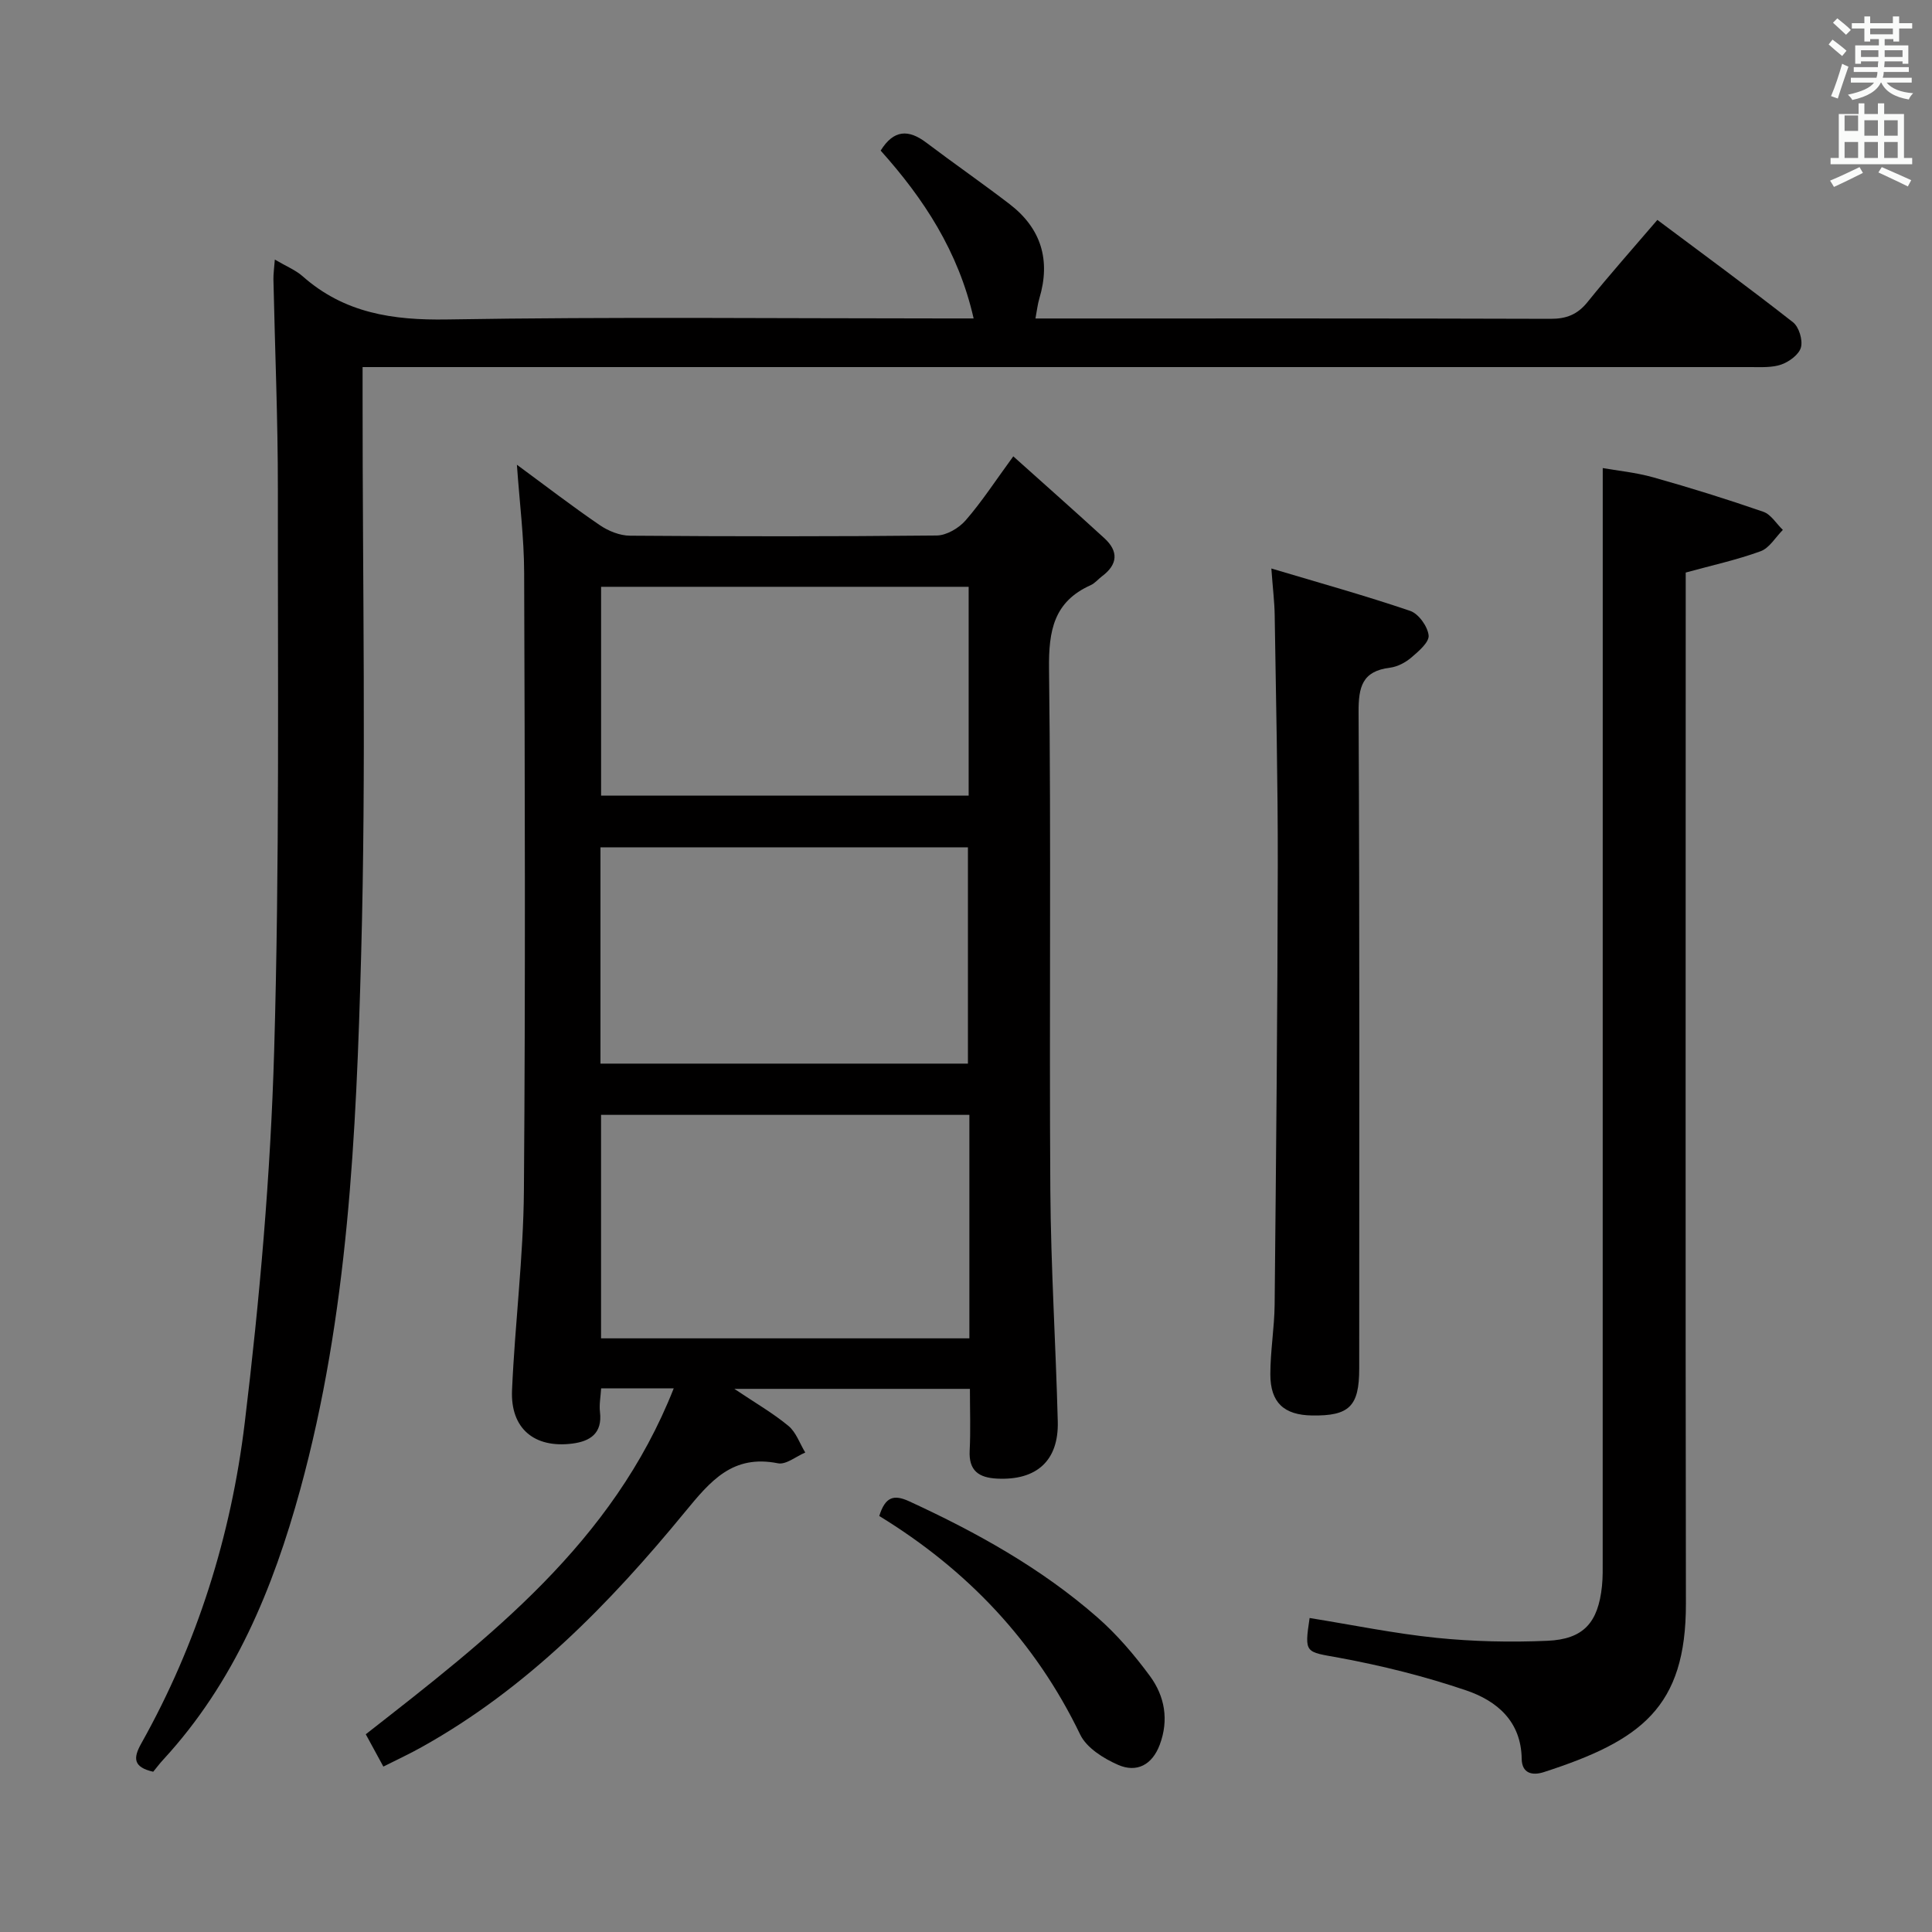 <svg enable-background="new 0 0 400 400" viewBox="0 0 400 400" xmlns="http://www.w3.org/2000/svg"><rect x="0" y="0" width="400" height="400" fill="#808080" stroke="none"/><path d="m378.6 9.2.8-1c.9.7 1.9 1.4 2.9 2.3l-.9 1.1c-1.1-.9-2-1.7-2.8-2.4zm.5 10.7c.9-2.1 1.6-4.3 2.3-6.7.4.2.8.4 1.3.6-.7 2.1-1.5 4.3-2.2 6.6zm.4-15.2.9-.9c1 .8 2 1.6 2.8 2.4l-1 1c-1-.9-1.9-1.8-2.7-2.5zm12.5-1.3h1.2v1.4h2.7v1.1h-2.7v2.7h-1.2v-.5h-1.8v1.3h4.9v3.8h-1.2v-.5h-3.7c0 .4-.1.9-.1 1.2h5.1v1h-5.2c0 .5-.1.9-.2 1.2h6v1h-5.2c1.1 1.3 2.9 2 5.5 2.2-.4.4-.7.8-.9 1.3-2.9-.5-4.8-1.6-5.7-3.5h-.1c-.8 1.7-2.7 2.9-5.9 3.6-.2-.4-.6-.8-.9-1.1 2.8-.6 4.6-1.4 5.4-2.5h-4.8v-1h5.3c.1-.3.2-.7.2-1.2h-4.9v-1h5c0-.4 0-.8.1-1.2h-3.6v.5h-1.2v-3.8h4.9v-1.3h-1.8v.5h-1.2v-2.7h-2.6v-1.1h2.6v-1.4h1.2v1.4h4.7v-1.4zm-6.7 8.4h3.6c0-.4 0-.9 0-1.4h-3.6zm1.9-4.7h4.7v-1.2h-4.7zm6.7 3.3h-3.7v1.4h3.7z" fill="#fafbfa"/><path d="m384.7 21.4h1.3v2.2h2.8v-2.2h1.3v2.2h4.1v9.1h1.7v1.3h-16.9v-1.3h1.7v-9.1h4.1v-2.2zm.3 13.2.7 1.2c-1.8.9-3.8 1.9-6 2.9-.2-.4-.5-.8-.8-1.3 2.4-1 4.4-2 6.1-2.8zm-3.1-7.5h2.8v-3.2h-2.8v4.2zm0 5.6h2.8v-3.3h-2.8zm4.1-4.6h2.8v-3.2h-2.8zm0 4.6h2.8v-3.3h-2.8zm3.6 1.9c2.1.9 4.1 1.8 6.1 2.7l-.7 1.3c-2.2-1.1-4.2-2-6.1-2.9zm3.3-9.7h-2.8v3.2h2.8zm-2.8 7.8h2.8v-3.3h-2.8z" fill="#fafbfa"/><g fill="#010000"><path d="m79.37 365.75c-1.38-2.53-2.48-4.55-3.64-6.69 25.5-19.94 51.13-39.58 63.76-71.62-5.41 0-9.98 0-15.03 0-.1 1.72-.43 3.34-.24 4.91.52 4.4-2.02 6.06-5.74 6.53-7.86 1-12.82-3.13-12.47-11.05.6-13.77 2.35-27.52 2.46-41.28.33-42.66.19-85.33.05-127.99-.02-7.24-.95-14.47-1.5-22.34 5.93 4.36 11.43 8.6 17.15 12.5 1.78 1.22 4.16 2.18 6.27 2.19 21.16.16 42.33.18 63.49-.04 2.04-.02 4.59-1.52 5.99-3.13 3.35-3.85 6.15-8.17 9.87-13.26 6.6 5.92 12.78 11.38 18.86 16.95 2.96 2.71 2.79 5.43-.48 7.87-.8.6-1.47 1.45-2.35 1.85-7.66 3.43-8.72 9.44-8.63 17.3.45 35.99.03 72 .27 107.99.11 15.96 1.13 31.91 1.54 47.87.21 8.14-4.41 12.23-12.57 11.82-3.78-.19-5.89-1.63-5.67-5.81.21-4.13.05-8.27.05-12.77-16.13 0-31.83 0-48.77 0 4.33 2.91 7.99 5.01 11.2 7.67 1.59 1.32 2.34 3.64 3.48 5.51-1.89.8-3.98 2.56-5.65 2.23-9.38-1.87-13.94 3.61-19.29 10.12-15.57 18.96-32.66 36.47-54.41 48.6-2.44 1.38-5.01 2.56-8 4.07zm121.33-134.93c-25.51 0-50.84 0-76.26 0v46.27h76.26c0-15.46 0-30.42 0-46.27zm-76.38-10.61h76.08c0-15.25 0-30.11 0-44.78-25.61 0-50.8 0-76.08 0zm76.23-98.72c-25.7 0-50.76 0-76.1 0v43.24h76.1c0-14.49 0-28.71 0-43.24z"/><path d="m56.9 53.74c2.39 1.41 4.3 2.17 5.75 3.45 8.63 7.64 18.65 9.14 29.93 8.95 34.31-.57 68.64-.21 102.97-.21h6.03c-3.15-13.9-10.37-24.85-19.25-34.75 2.71-4.36 5.77-4.43 9.45-1.65 5.7 4.31 11.58 8.38 17.25 12.73 6.54 5.02 8.53 11.6 6.16 19.52-.37 1.23-.5 2.53-.81 4.16h4.66c33.99 0 67.98-.04 101.97.07 3.29.01 5.58-.88 7.66-3.46 4.58-5.68 9.43-11.13 14.47-17.02 9.58 7.17 18.95 14.03 28.08 21.19 1.24.97 2.05 3.66 1.65 5.19-.38 1.47-2.41 2.97-4.04 3.55-1.96.69-4.25.54-6.4.54-93.64 0-187.27 0-280.91 0-1.96 0-3.92 0-6.45 0v6.27c-.02 38.49.76 77-.3 115.46-1.02 37.16-2.68 74.41-12.6 110.62-5.64 20.57-13.63 39.96-28.35 55.94-.79.85-1.48 1.79-2.1 2.53-4.17-.95-4.16-2.83-2.49-5.82 11.61-20.69 18.62-43.08 21.44-66.42 3.09-25.53 5.34-51.25 6.09-76.95 1.13-38.76.74-77.58.77-116.37.01-14.47-.61-28.95-.92-43.42-.02-1.12.15-2.26.29-4.1z"/><path d="m271.14 334.99c8.94 1.44 17.57 3.22 26.29 4.11 7.59.77 15.3.94 22.92.61 7.52-.32 10.53-3.76 11.32-11.32.19-1.82.15-3.66.15-5.49.01-66.32.01-132.64.01-198.96 0-8.79 0-17.58 0-27.03 2.9.52 6.8.89 10.5 1.93 7.65 2.15 15.24 4.52 22.75 7.12 1.59.55 2.7 2.47 4.04 3.75-1.52 1.52-2.78 3.76-4.61 4.42-4.94 1.8-10.12 2.93-15.5 4.41v5.98c0 69.15-.07 138.3.04 207.45.04 21.59-9.34 28.43-29.43 34.93-2.32.75-4.53.31-4.57-2.76-.11-7.78-5.15-12-11.46-14.15-8.58-2.92-17.48-5.14-26.4-6.78-6.93-1.26-7.16-.81-6.05-8.22z"/><path d="m263.22 117.7c10.18 3.04 19.55 5.65 28.75 8.78 1.73.59 3.6 3.2 3.81 5.06.16 1.4-2.06 3.3-3.56 4.58-1.22 1.04-2.89 1.93-4.45 2.12-5.74.71-6.52 3.98-6.49 9.21.23 45.31.14 90.62.13 135.93 0 7.79-2.06 9.8-9.77 9.68-5.8-.09-8.63-2.66-8.63-8.53 0-4.81.84-9.61.89-14.42.3-30.3.6-60.6.65-90.9.03-17.3-.38-34.61-.64-51.91-.04-2.62-.37-5.24-.69-9.6z"/><path d="m182.04 313.87c1.25-3.99 3.01-4.51 6.22-3.03 13.96 6.43 27.31 13.84 38.91 23.99 4.08 3.57 7.7 7.81 10.92 12.19 3.06 4.16 3.94 9.07 2.03 14.19-1.57 4.21-4.79 5.87-8.64 4.18-2.99-1.31-6.5-3.5-7.83-6.25-9.31-19.32-23.4-34.12-41.61-45.27z"/></g></svg>